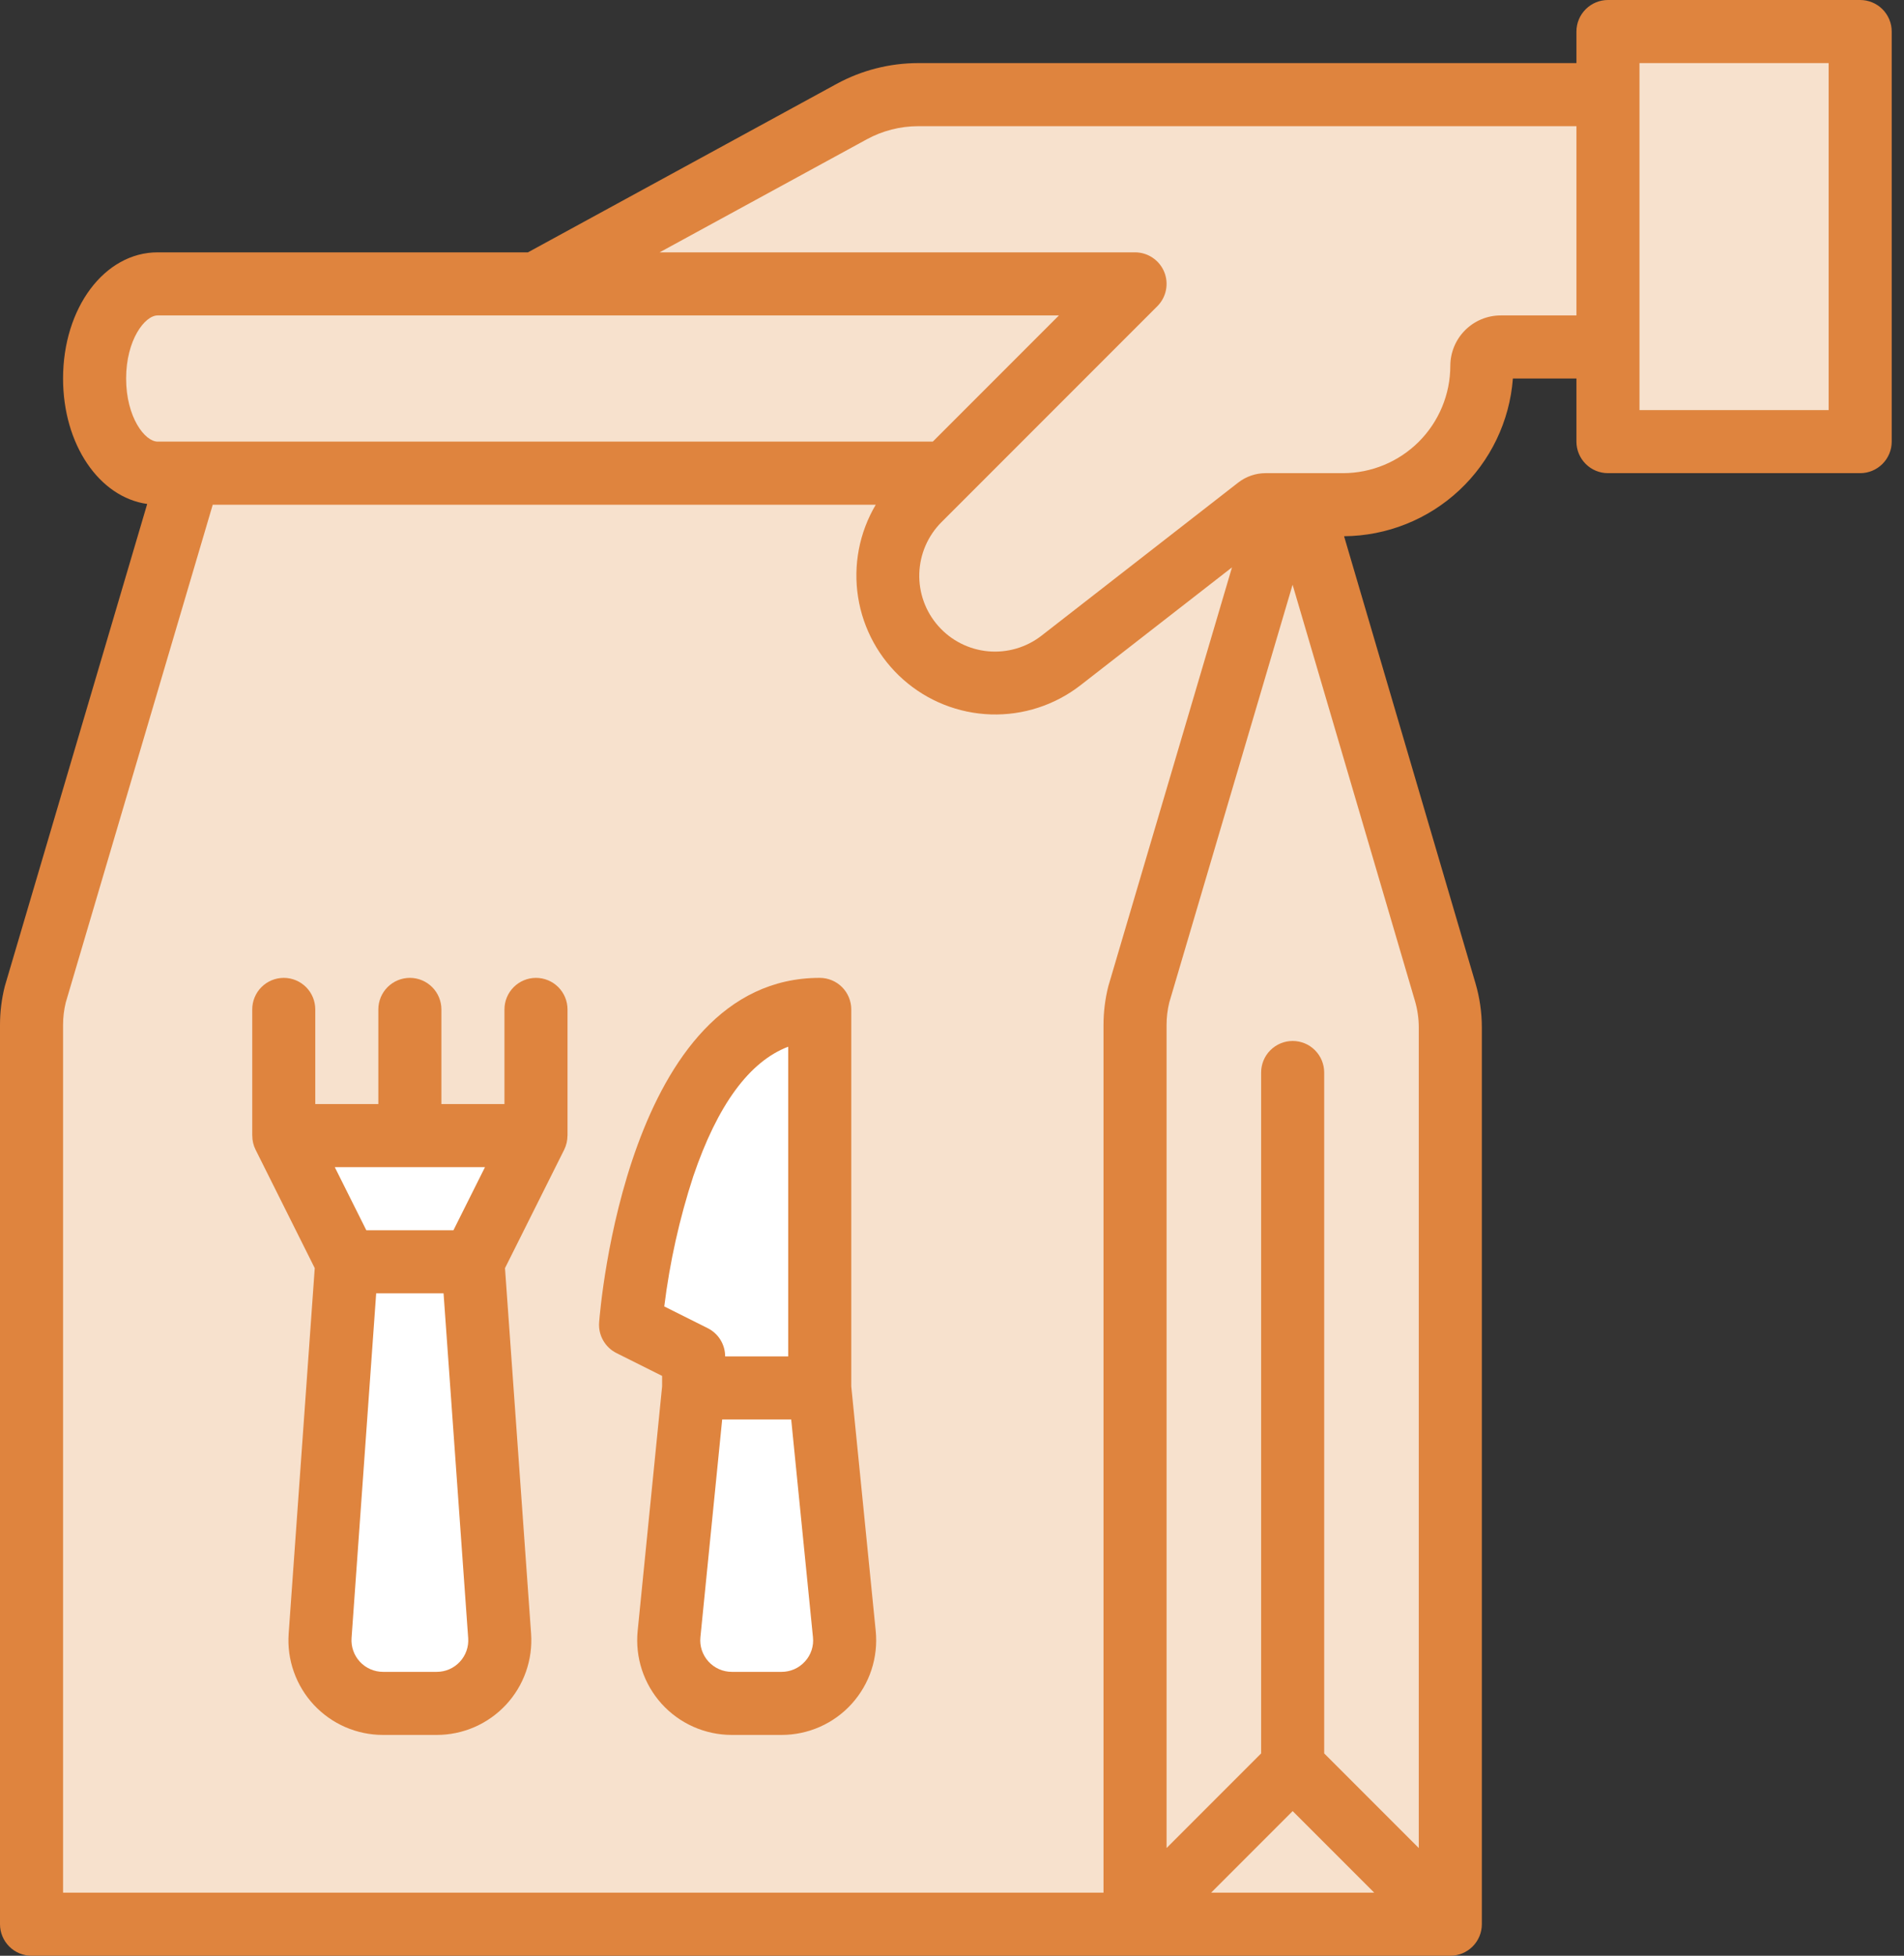 <svg width="75" height="77" viewBox="0 0 75 77" fill="none" xmlns="http://www.w3.org/2000/svg">
<rect x="0" y="0" width="75" height="77" fill="#333333" stroke="none"/>
<path d="M1.537 39.369C2.159 36.675 5.267 23.828 7.236 19.891C5.06 18.544 3.402 15.851 3.817 13.468C4.148 11.561 6.234 10.739 7.236 10.567H23.916L25.159 8.598L35.934 3.729H63.7V3.211V1.139H73.335V17.301H68.466H63.7L62.561 14.089H60.799H58.831L58.209 15.851L55.93 18.648L51.371 21.238L56.862 39.369V76.149L1.537 75.423L0.605 65.685C0.708 57.811 1.04 41.524 1.537 39.369Z" fill="#F7E1CD"/>
<path d="M25.25 50.547C24.843 44.985 28.415 41.051 30.252 39.779H32.796C33.022 47.127 33.474 61.958 33.474 62.501C33.474 63.044 33.022 64.536 32.796 65.214L32.032 66.825L30.252 67.249L28.556 66.825L26.776 65.723V53.26L25.25 52.412V50.547Z" fill="white"/>
<path d="M12.977 50.699C12.57 45.137 12.049 44.674 16.303 44.234L19.595 45.678C19.821 53.026 20.273 61.958 20.273 62.501C20.273 63.044 19.821 64.536 19.595 65.214L18.832 66.825L17.051 67.249L15.356 66.825L12.977 65.636L13.575 53.26L12.538 52.456L12.977 50.699Z" fill="white"/>
<path d="M33.532 54.583V39.742C33.532 39.413 33.401 39.097 33.169 38.864C32.936 38.631 32.62 38.5 32.29 38.5C24.705 38.5 23.642 51.514 23.6 52.068C23.582 52.314 23.637 52.56 23.759 52.774C23.88 52.988 24.063 53.162 24.283 53.272L26.081 54.171V54.584L25.118 64.21C25.066 64.728 25.124 65.251 25.286 65.745C25.449 66.24 25.714 66.695 26.063 67.081C26.412 67.467 26.838 67.775 27.314 67.986C27.79 68.197 28.305 68.306 28.825 68.306H30.788C31.308 68.306 31.823 68.197 32.299 67.986C32.775 67.775 33.201 67.467 33.55 67.081C33.899 66.695 34.164 66.24 34.327 65.745C34.489 65.251 34.547 64.728 34.495 64.21L33.532 54.583ZM26.166 51.436C26.381 49.695 26.764 47.978 27.309 46.31C28.264 43.502 29.518 41.793 31.048 41.21V53.403H28.564C28.564 53.173 28.5 52.947 28.379 52.75C28.258 52.554 28.084 52.396 27.878 52.292L26.166 51.436ZM31.708 65.414C31.592 65.543 31.45 65.647 31.292 65.717C31.133 65.787 30.961 65.823 30.788 65.823H28.825C28.652 65.823 28.48 65.786 28.322 65.716C28.163 65.645 28.021 65.543 27.904 65.414C27.788 65.285 27.7 65.133 27.645 64.969C27.591 64.804 27.572 64.629 27.59 64.457L28.447 55.887H31.166L32.023 64.457C32.042 64.629 32.023 64.804 31.969 64.969C31.915 65.134 31.826 65.286 31.709 65.414H31.708Z" fill="#DF843E"/>
<path d="M73.274 0H63.339C63.009 0 62.693 0.131 62.461 0.364C62.228 0.597 62.097 0.913 62.097 1.242V2.484H36.169C35.046 2.485 33.941 2.766 32.955 3.303L20.796 9.935H6.21C4.12 9.935 2.484 12.118 2.484 14.903C2.484 17.503 3.91 19.576 5.798 19.842L0.199 38.797C0.194 38.814 0.19 38.831 0.185 38.848C0.062 39.34 6.59025e-05 39.846 0 40.353V75.758C0 76.087 0.131 76.403 0.364 76.636C0.597 76.869 0.913 77 1.242 77H57.129C57.458 77 57.774 76.869 58.007 76.636C58.24 76.403 58.371 76.087 58.371 75.758V40.457C58.371 39.864 58.286 39.274 58.118 38.705L52.944 21.112C54.629 21.099 56.248 20.454 57.48 19.304C58.712 18.154 59.466 16.584 59.594 14.903H62.097V17.387C62.097 17.716 62.228 18.032 62.461 18.265C62.693 18.498 63.009 18.629 63.339 18.629H73.274C73.604 18.629 73.919 18.498 74.152 18.265C74.385 18.032 74.516 17.716 74.516 17.387V1.242C74.516 0.913 74.385 0.597 74.152 0.364C73.919 0.131 73.604 0 73.274 0ZM4.968 14.903C4.968 13.387 5.703 12.419 6.21 12.419H41.712L36.744 17.387H6.21C5.703 17.387 4.968 16.419 4.968 14.903ZM43.653 38.848C43.53 39.34 43.468 39.846 43.468 40.354V74.516H2.484V40.353C2.484 40.057 2.519 39.762 2.589 39.474L8.38 19.871H34.497C33.848 20.966 33.602 22.253 33.801 23.511C33.999 24.768 34.63 25.917 35.584 26.759C36.538 27.602 37.756 28.085 39.028 28.127C40.3 28.168 41.547 27.764 42.554 26.985L48.529 22.338L43.667 38.797C43.662 38.814 43.657 38.831 43.653 38.848ZM50.919 71.305L54.131 74.516H47.708L50.919 71.305ZM55.736 39.407C55.836 39.748 55.887 40.102 55.887 40.457V72.76L52.161 69.034V42.226C52.161 41.896 52.03 41.581 51.797 41.348C51.565 41.115 51.249 40.984 50.919 40.984C50.59 40.984 50.274 41.115 50.041 41.348C49.808 41.581 49.677 41.896 49.677 42.226V69.034L45.952 72.76V40.353C45.952 40.057 45.987 39.762 46.057 39.474L50.916 23.022L55.736 39.407ZM62.097 12.419H59.112C58.586 12.42 58.082 12.629 57.711 13.001C57.339 13.373 57.13 13.877 57.129 14.402C57.128 15.523 56.682 16.597 55.89 17.39C55.097 18.182 54.023 18.628 52.902 18.629H49.849C49.462 18.63 49.086 18.759 48.779 18.996L41.029 25.025C40.429 25.492 39.674 25.712 38.918 25.642C38.161 25.571 37.46 25.215 36.958 24.645C36.455 24.076 36.188 23.336 36.212 22.577C36.236 21.817 36.548 21.096 37.085 20.558L45.588 12.056C45.762 11.882 45.88 11.661 45.928 11.42C45.976 11.179 45.952 10.929 45.858 10.702C45.764 10.475 45.604 10.281 45.4 10.145C45.196 10.008 44.955 9.935 44.71 9.935H25.983L34.145 5.484C34.766 5.146 35.462 4.968 36.169 4.968H62.097V12.419ZM72.032 16.145H64.581V2.484H72.032V16.145Z" fill="#DF843E"/>
<path d="M22.355 39.742C22.355 39.413 22.224 39.097 21.991 38.864C21.758 38.631 21.442 38.5 21.113 38.5C20.784 38.5 20.468 38.631 20.235 38.864C20.002 39.097 19.871 39.413 19.871 39.742V43.468H17.387V39.742C17.387 39.413 17.256 39.097 17.023 38.864C16.791 38.631 16.475 38.5 16.145 38.5C15.816 38.5 15.5 38.631 15.267 38.864C15.034 39.097 14.903 39.413 14.903 39.742V43.468H12.419V39.742C12.419 39.413 12.289 39.097 12.056 38.864C11.823 38.631 11.507 38.5 11.178 38.5C10.848 38.5 10.532 38.631 10.299 38.864C10.066 39.097 9.936 39.413 9.936 39.742V44.71H9.938C9.937 44.902 9.981 45.093 10.067 45.265L12.398 49.928L11.371 64.315C11.334 64.826 11.403 65.338 11.574 65.82C11.744 66.303 12.012 66.745 12.36 67.12C12.709 67.494 13.131 67.793 13.6 67.997C14.069 68.201 14.575 68.306 15.087 68.306H17.203C17.715 68.306 18.221 68.201 18.69 67.997C19.159 67.793 19.581 67.494 19.93 67.12C20.279 66.745 20.547 66.303 20.717 65.82C20.887 65.338 20.956 64.826 20.92 64.315L19.892 49.928L22.224 45.265C22.309 45.093 22.353 44.902 22.353 44.71H22.355V39.742ZM19.104 45.952L17.862 48.435H14.429L13.187 45.952H19.104ZM18.113 65.427C17.997 65.552 17.856 65.652 17.7 65.72C17.543 65.789 17.374 65.823 17.203 65.823H15.087C14.917 65.823 14.748 65.787 14.591 65.719C14.435 65.651 14.294 65.552 14.178 65.427C14.062 65.302 13.973 65.155 13.916 64.994C13.859 64.833 13.836 64.662 13.848 64.492L14.818 50.919H17.472L18.442 64.492C18.455 64.662 18.432 64.833 18.375 64.994C18.319 65.155 18.229 65.302 18.113 65.427Z" fill="#DF843E"/>
</svg>
